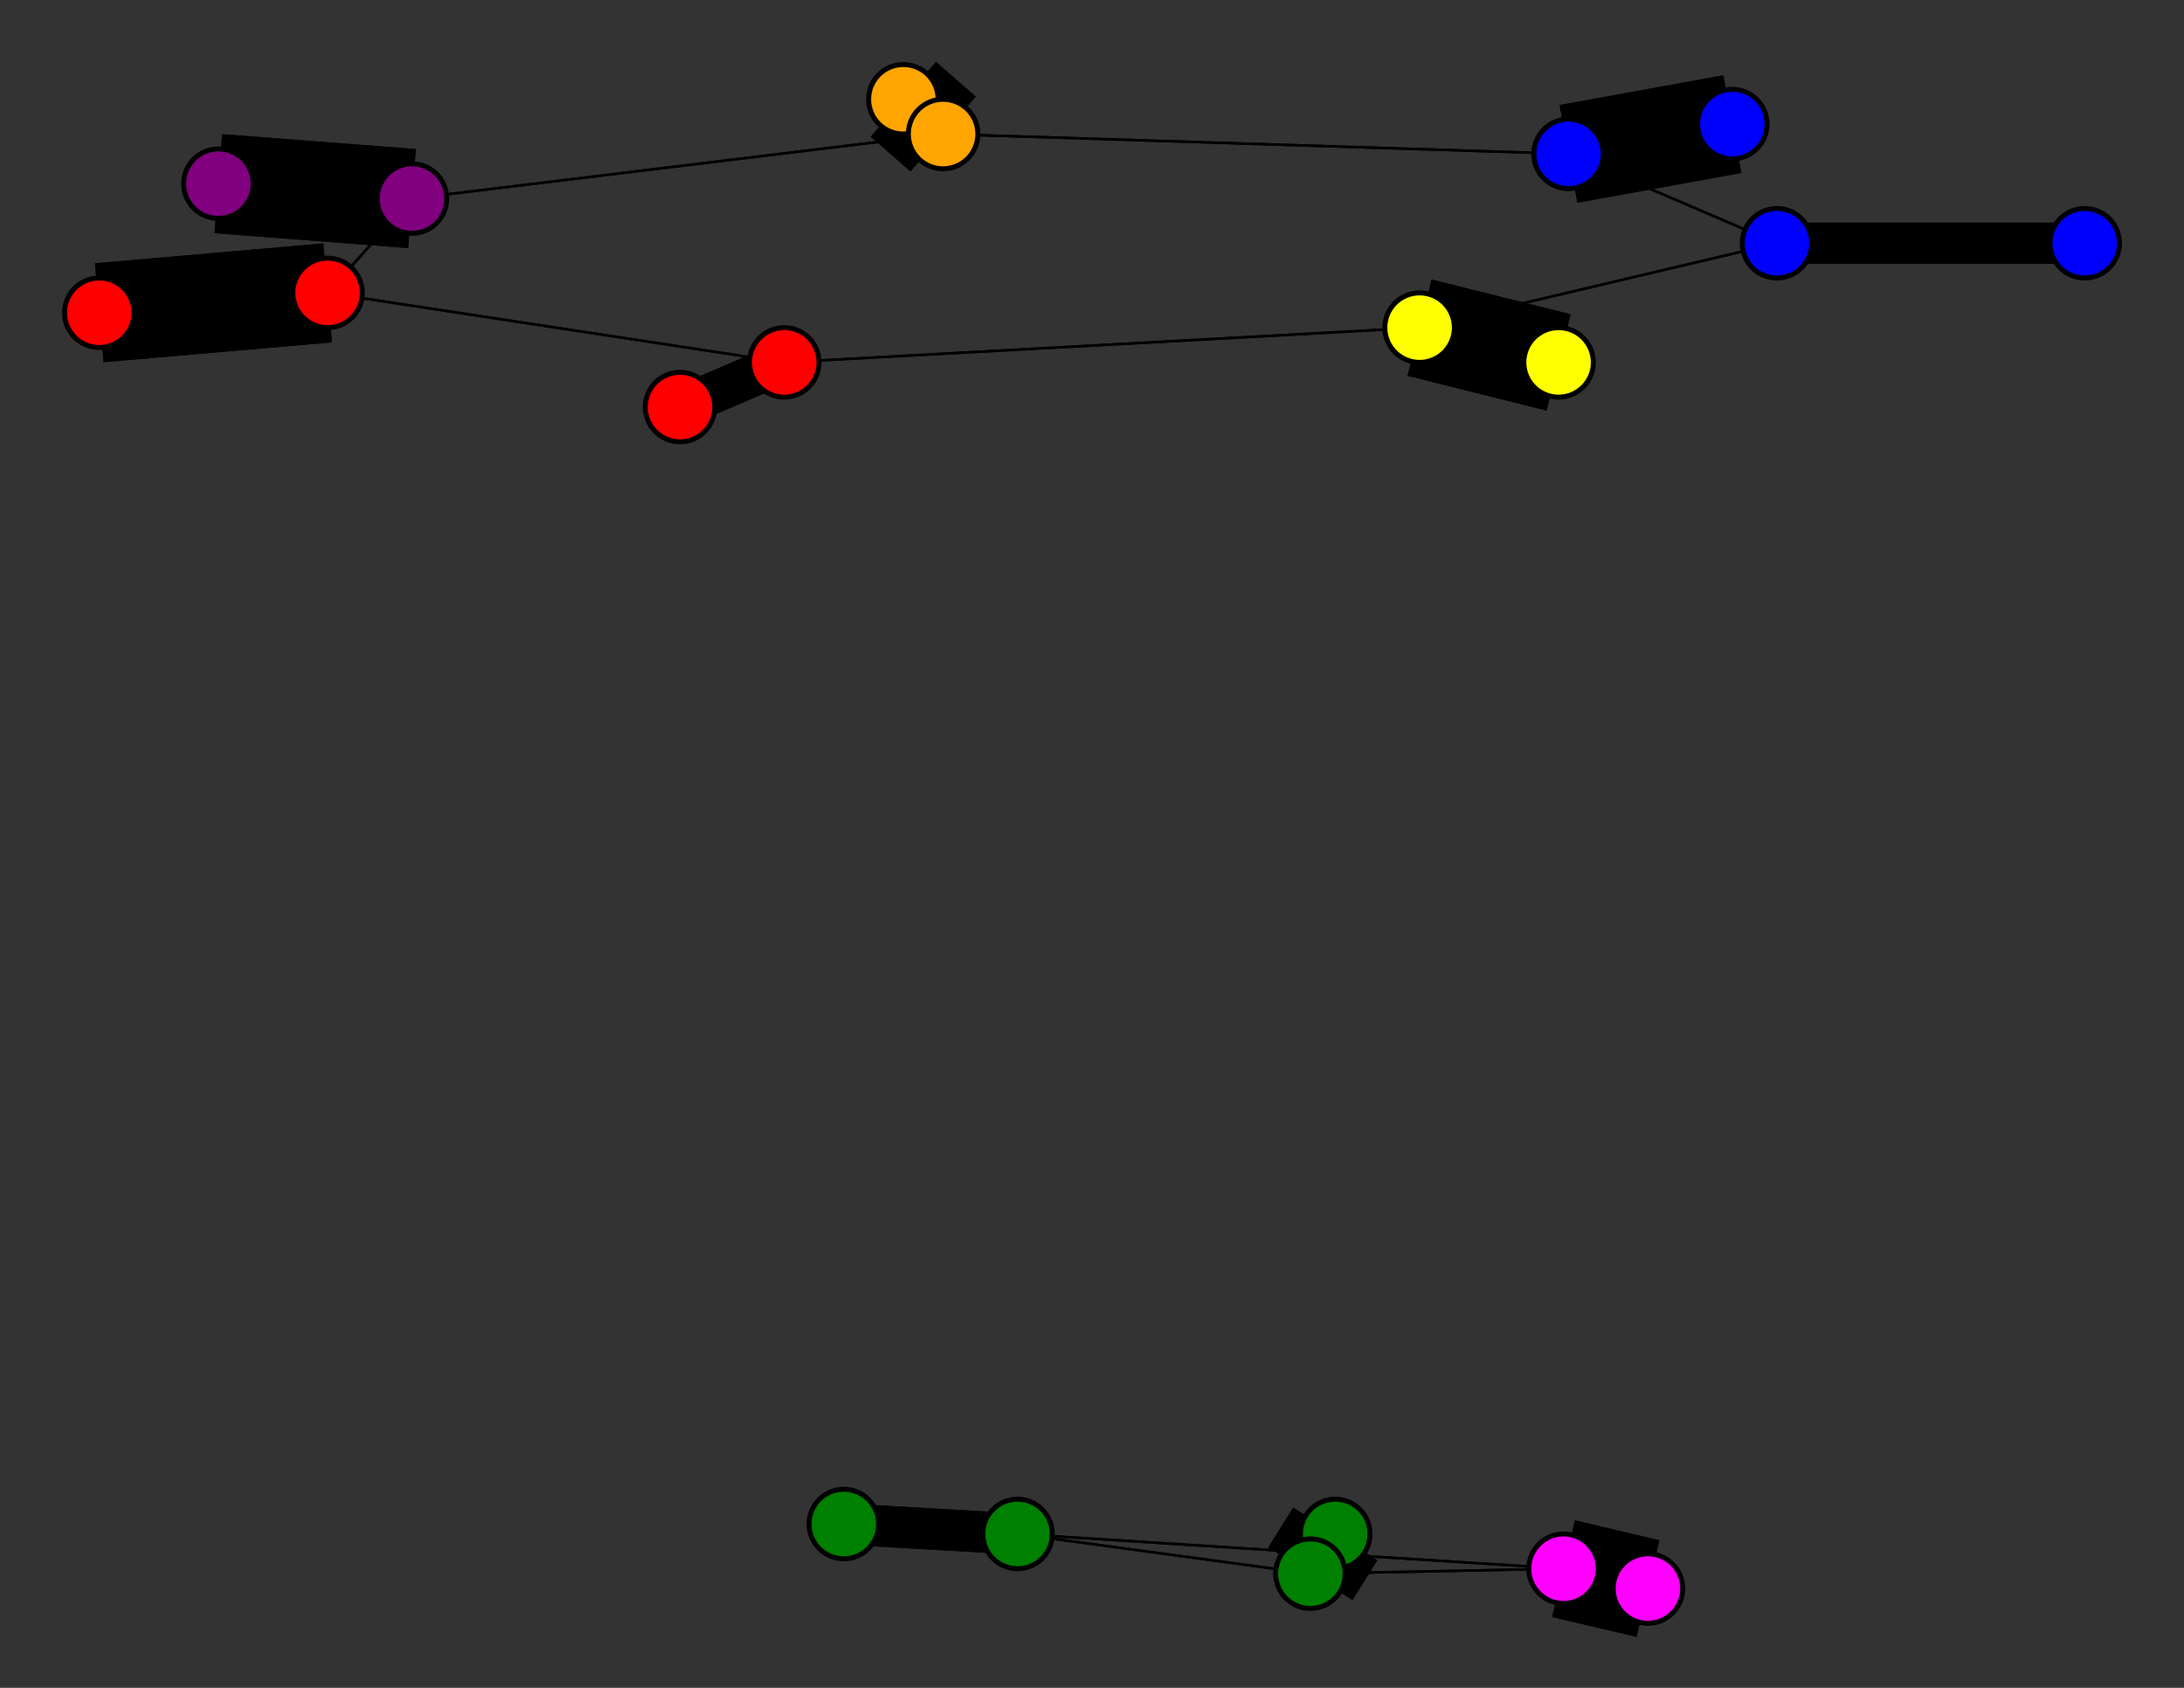 <svg width="440" height="340" xmlns="http://www.w3.org/2000/svg">
<rect width="100%" height="100%" fill="#333333" stroke="none"/>
<path stroke-width="8.3" stroke="black" d="M 420 49 358 49"/>
<path stroke-width="0.5" stroke="black" d="M 205 309 315 316"/>
<path stroke-width="0.5" stroke="black" d="M 205 309 264 317"/>
<path stroke-width="20.0" stroke="black" d="M 314 73 286 66"/>
<path stroke-width="0.5" stroke="black" d="M 286 66 358 49"/>
<path stroke-width="0.5" stroke="black" d="M 286 66 158 73"/>
<path stroke-width="20.0" stroke="black" d="M 286 66 314 73"/>
<path stroke-width="20.0" stroke="black" d="M 332 320 315 316"/>
<path stroke-width="8.3" stroke="black" d="M 205 309 170 307"/>
<path stroke-width="0.5" stroke="black" d="M 315 316 205 309"/>
<path stroke-width="0.5" stroke="black" d="M 315 316 264 317"/>
<path stroke-width="20.0" stroke="black" d="M 20 63 66 59"/>
<path stroke-width="0.5" stroke="black" d="M 66 59 158 73"/>
<path stroke-width="0.5" stroke="black" d="M 66 59 83 40"/>
<path stroke-width="20.0" stroke="black" d="M 66 59 20 63"/>
<path stroke-width="20.0" stroke="black" d="M 269 309 264 317"/>
<path stroke-width="0.5" stroke="black" d="M 264 317 205 309"/>
<path stroke-width="20.0" stroke="black" d="M 315 316 332 320"/>
<path stroke-width="8.3" stroke="black" d="M 170 307 205 309"/>
<path stroke-width="0.5" stroke="black" d="M 83 40 66 59"/>
<path stroke-width="20.0" stroke="black" d="M 83 40 44 37"/>
<path stroke-width="8.3" stroke="black" d="M 358 49 420 49"/>
<path stroke-width="0.5" stroke="black" d="M 358 49 316 31"/>
<path stroke-width="0.5" stroke="black" d="M 358 49 286 66"/>
<path stroke-width="20.0" stroke="black" d="M 349 25 316 31"/>
<path stroke-width="0.5" stroke="black" d="M 316 31 358 49"/>
<path stroke-width="20.0" stroke="black" d="M 316 31 349 25"/>
<path stroke-width="0.5" stroke="black" d="M 316 31 190 27"/>
<path stroke-width="8.3" stroke="black" d="M 137 82 158 73"/>
<path stroke-width="8.3" stroke="black" d="M 158 73 137 82"/>
<path stroke-width="0.5" stroke="black" d="M 158 73 286 66"/>
<path stroke-width="0.5" stroke="black" d="M 158 73 66 59"/>
<path stroke-width="20.0" stroke="black" d="M 182 20 190 27"/>
<path stroke-width="0.5" stroke="black" d="M 190 27 316 31"/>
<path stroke-width="20.0" stroke="black" d="M 190 27 182 20"/>
<path stroke-width="0.5" stroke="black" d="M 190 27 83 40"/>
<path stroke-width="20.0" stroke="black" d="M 44 37 83 40"/>
<path stroke-width="0.5" stroke="black" d="M 83 40 190 27"/>
<path stroke-width="0.5" stroke="black" d="M 264 317 315 316"/>
<path stroke-width="20.0" stroke="black" d="M 264 317 269 309"/>
<circle cx="420" cy="49" r="7.0" style="fill:blue;stroke:black;stroke-width:1.0"/>
<circle cx="358" cy="49" r="7.0" style="fill:blue;stroke:black;stroke-width:1.0"/>
<circle cx="349" cy="25" r="7.0" style="fill:blue;stroke:black;stroke-width:1.0"/>
<circle cx="316" cy="31" r="7.0" style="fill:blue;stroke:black;stroke-width:1.0"/>
<circle cx="137" cy="82" r="7.0" style="fill:red;stroke:black;stroke-width:1.0"/>
<circle cx="158" cy="73" r="7.0" style="fill:red;stroke:black;stroke-width:1.0"/>
<circle cx="182" cy="20" r="7.0" style="fill:orange;stroke:black;stroke-width:1.0"/>
<circle cx="190" cy="27" r="7.0" style="fill:orange;stroke:black;stroke-width:1.0"/>
<circle cx="44" cy="37" r="7.0" style="fill:purple;stroke:black;stroke-width:1.0"/>
<circle cx="83" cy="40" r="7.0" style="fill:purple;stroke:black;stroke-width:1.0"/>
<circle cx="170" cy="307" r="7.0" style="fill:green;stroke:black;stroke-width:1.0"/>
<circle cx="205" cy="309" r="7.0" style="fill:green;stroke:black;stroke-width:1.0"/>
<circle cx="314" cy="73" r="7.0" style="fill:yellow;stroke:black;stroke-width:1.0"/>
<circle cx="286" cy="66" r="7.0" style="fill:yellow;stroke:black;stroke-width:1.0"/>
<circle cx="332" cy="320" r="7.0" style="fill:fuchsia;stroke:black;stroke-width:1.0"/>
<circle cx="315" cy="316" r="7.0" style="fill:fuchsia;stroke:black;stroke-width:1.0"/>
<circle cx="20" cy="63" r="7.0" style="fill:red;stroke:black;stroke-width:1.0"/>
<circle cx="66" cy="59" r="7.0" style="fill:red;stroke:black;stroke-width:1.0"/>
<circle cx="269" cy="309" r="7.0" style="fill:green;stroke:black;stroke-width:1.0"/>
<circle cx="264" cy="317" r="7.0" style="fill:green;stroke:black;stroke-width:1.0"/>
</svg>
